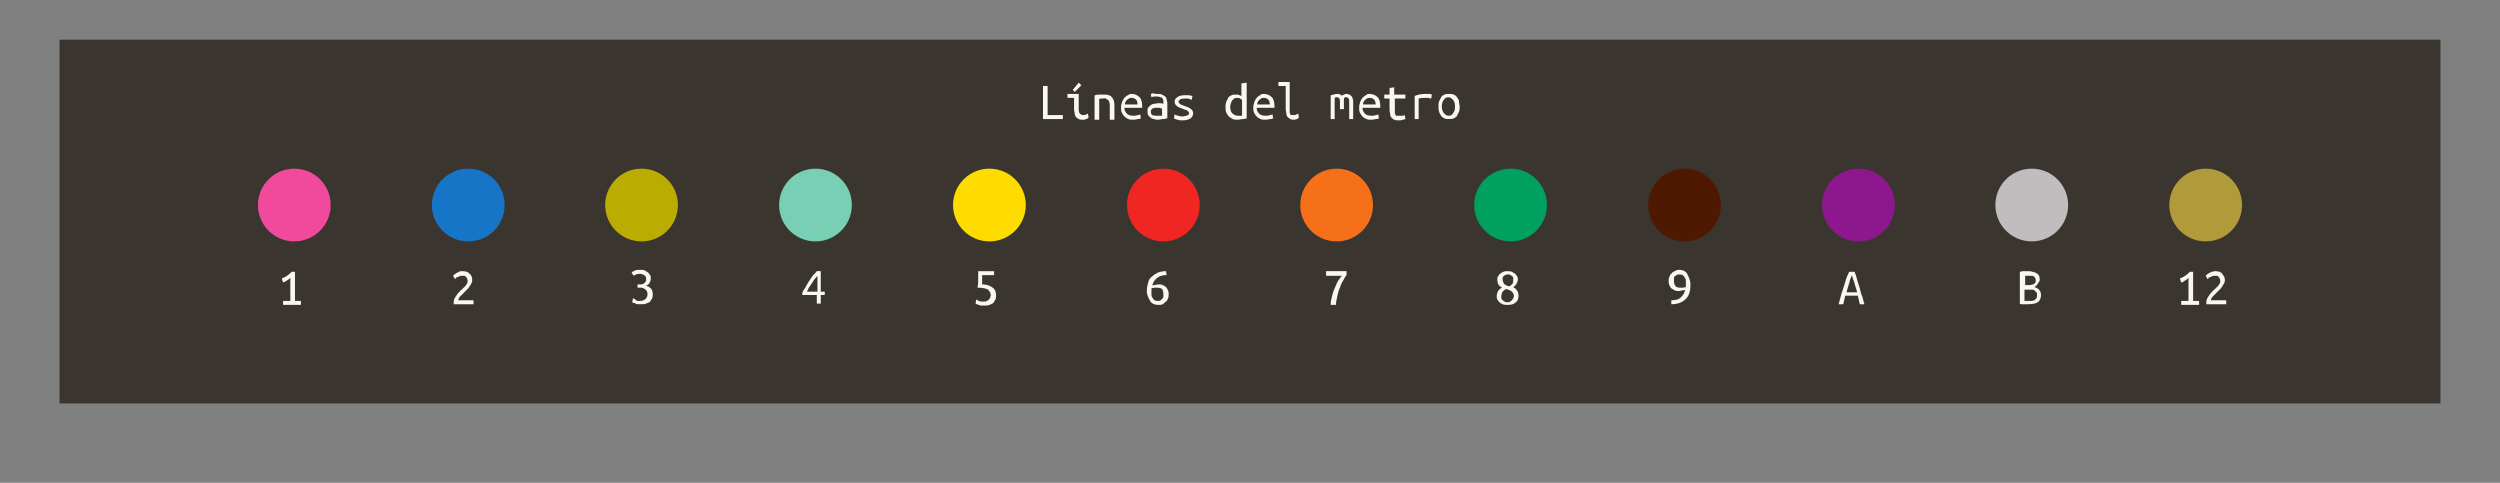<?xml version="1.0" encoding="utf-8"?>
<!-- Generator: Adobe Illustrator 22.1.0, SVG Export Plug-In . SVG Version: 6.00 Build 0)  -->
<svg version="1.1" id="Capa_1" xmlns="http://www.w3.org/2000/svg" xmlns:xlink="http://www.w3.org/1999/xlink" x="0px" y="0px"
	 viewBox="0 0 378 73" style="enable-background:new 0 0 378 73;" xml:space="preserve">
<rect x="0" y="0" width="378" height="73" fill="#808080" stroke="none"/>
<style type="text/css">
	.st0{fill:#3B3530;}
	.st1{fill:#8D188E;}
	.st2{fill:#BFBDBE;}
	.st3{fill:#B19A3A;}
	.st4{fill:#F14A9D;}
	.st5{fill:#1675C7;}
	.st6{fill:#BBAC02;}
	.st7{fill:#79CFB4;}
	.st8{fill:#FFDC00;}
	.st9{fill:#EF2622;}
	.st10{fill:#F57019;}
	.st11{fill:#00A060;}
	.st12{fill:#4E1801;}
	.st13{enable-background:new    ;}
	.st14{fill:#FAF7F2;}
</style>
<g id="Group_134" transform="translate(9 -579)">
	<g transform="matrix(1, 0, 0, 1, -9, 579)">
		<rect id="Rectangle_1475-2" x="9" y="6" class="st0" width="360" height="55"/>
	</g>
	<ellipse id="Ellipse_18" class="st1" cx="272" cy="610" rx="5.5" ry="5.5"/>
	<ellipse id="Ellipse_19" class="st2" cx="298.2" cy="610" rx="5.5" ry="5.5"/>
	<ellipse id="Ellipse_20" class="st3" cx="324.5" cy="610" rx="5.5" ry="5.5"/>
	<ellipse id="Ellipse_9" class="st4" cx="35.5" cy="610" rx="5.5" ry="5.5"/>
	<ellipse id="Ellipse_10" class="st5" cx="61.8" cy="610" rx="5.5" ry="5.5"/>
	<ellipse id="Ellipse_11" class="st6" cx="88" cy="610" rx="5.5" ry="5.5"/>
	<ellipse id="Ellipse_12" class="st7" cx="114.3" cy="610" rx="5.5" ry="5.5"/>
	<ellipse id="Ellipse_13" class="st8" cx="140.6" cy="610" rx="5.5" ry="5.5"/>
	<ellipse id="Ellipse_14" class="st9" cx="166.9" cy="610" rx="5.5" ry="5.5"/>
	<ellipse id="Ellipse_15" class="st10" cx="193.1" cy="610" rx="5.5" ry="5.5"/>
	<ellipse id="Ellipse_16" class="st11" cx="219.4" cy="610" rx="5.5" ry="5.5"/>
	<ellipse id="Ellipse_17" class="st12" cx="245.7" cy="610" rx="5.5" ry="5.5"/>
	<g class="st13">
		<path class="st14" d="M33.6,621.1c0.3-0.1,0.5-0.2,0.8-0.4c0.3-0.2,0.5-0.4,0.7-0.6h0.5v4.4h0.9v0.6h-2.7v-0.6h1.1V621
			c-0.1,0.1-0.1,0.1-0.2,0.2c-0.1,0.1-0.2,0.1-0.3,0.2c-0.1,0.1-0.2,0.1-0.3,0.2c-0.1,0-0.2,0.1-0.3,0.1L33.6,621.1z"/>
	</g>
	<g class="st13">
		<path class="st14" d="M62.4,621.3c0,0.2,0,0.3-0.1,0.5c-0.1,0.2-0.2,0.3-0.3,0.5c-0.1,0.2-0.2,0.3-0.4,0.5s-0.3,0.3-0.4,0.4
			c-0.1,0.1-0.2,0.2-0.3,0.3c-0.1,0.1-0.2,0.2-0.3,0.3c-0.1,0.1-0.2,0.2-0.2,0.3c-0.1,0.1-0.1,0.2-0.1,0.3h2.3v0.6h-3
			c0,0,0-0.1,0-0.1s0-0.1,0-0.1c0-0.2,0-0.4,0.1-0.6s0.2-0.4,0.3-0.5c0.1-0.2,0.2-0.3,0.4-0.5c0.1-0.2,0.3-0.3,0.4-0.4
			c0.1-0.1,0.2-0.2,0.3-0.3c0.1-0.1,0.2-0.2,0.3-0.3c0.1-0.1,0.1-0.2,0.2-0.3s0.1-0.2,0.1-0.4c0-0.1,0-0.3-0.1-0.4
			c0-0.1-0.1-0.2-0.2-0.3c-0.1-0.1-0.2-0.1-0.3-0.1c-0.1,0-0.2,0-0.3,0c-0.1,0-0.3,0-0.4,0.1s-0.2,0.1-0.3,0.1
			c-0.1,0.1-0.2,0.1-0.2,0.2c-0.1,0.1-0.1,0.1-0.1,0.1l-0.3-0.5c0,0,0.1-0.1,0.2-0.2c0.1-0.1,0.2-0.1,0.3-0.2s0.3-0.1,0.4-0.2
			s0.3-0.1,0.5-0.1c0.5,0,0.9,0.1,1.1,0.4C62.2,620.5,62.4,620.9,62.4,621.3z"/>
	</g>
	<g class="st13">
		<path class="st14" d="M87.7,624.5c0.4,0,0.7-0.1,0.9-0.3c0.2-0.2,0.3-0.4,0.3-0.7c0-0.2,0-0.3-0.1-0.5c-0.1-0.1-0.2-0.2-0.3-0.3
			c-0.1-0.1-0.3-0.1-0.4-0.2c-0.2,0-0.3,0-0.5,0h-0.2v-0.5h0.2c0.1,0,0.2,0,0.4,0c0.1,0,0.2-0.1,0.3-0.1c0.1-0.1,0.2-0.1,0.3-0.3
			c0.1-0.1,0.1-0.2,0.1-0.4c0-0.3-0.1-0.5-0.3-0.6c-0.2-0.1-0.4-0.2-0.6-0.2c-0.2,0-0.4,0-0.6,0.1c-0.2,0.1-0.3,0.1-0.4,0.2
			l-0.3-0.5c0.1-0.1,0.3-0.2,0.5-0.3c0.2-0.1,0.5-0.1,0.8-0.1c0.3,0,0.5,0,0.7,0.1c0.2,0.1,0.3,0.2,0.5,0.3c0.1,0.1,0.2,0.3,0.3,0.4
			s0.1,0.3,0.1,0.5c0,0.3-0.1,0.5-0.2,0.7c-0.1,0.2-0.3,0.3-0.5,0.4c0.3,0.1,0.5,0.2,0.7,0.4s0.3,0.5,0.3,0.9c0,0.2,0,0.4-0.1,0.6
			c-0.1,0.2-0.2,0.3-0.3,0.5c-0.1,0.1-0.3,0.2-0.6,0.3c-0.2,0.1-0.5,0.1-0.8,0.1c-0.1,0-0.2,0-0.4,0c-0.1,0-0.3,0-0.4-0.1
			s-0.2-0.1-0.3-0.1c-0.1,0-0.2-0.1-0.2-0.1l0.1-0.6c0.1,0,0.2,0.1,0.4,0.2C87.2,624.5,87.4,624.5,87.7,624.5z"/>
	</g>
	<g class="st13">
		<path class="st14" d="M112.3,623.3c0.1-0.2,0.2-0.5,0.4-0.7c0.2-0.3,0.3-0.6,0.5-0.9s0.4-0.6,0.6-0.9c0.2-0.3,0.5-0.5,0.7-0.8h0.6
			v3.1h0.6v0.5h-0.6v1.3h-0.6v-1.3h-2.2V623.3z M114.5,620.8c-0.1,0.2-0.3,0.3-0.4,0.5c-0.1,0.2-0.3,0.4-0.4,0.6
			c-0.1,0.2-0.3,0.4-0.4,0.6c-0.1,0.2-0.2,0.4-0.3,0.6h1.6V620.8z"/>
	</g>
	<g class="st13">
		<path class="st14" d="M139.5,622c0.7,0,1.2,0.2,1.6,0.5s0.5,0.7,0.5,1.2c0,0.2,0,0.4-0.1,0.6s-0.2,0.3-0.3,0.5
			c-0.1,0.1-0.3,0.2-0.6,0.3c-0.2,0.1-0.5,0.1-0.8,0.1c-0.1,0-0.3,0-0.4,0c-0.1,0-0.2,0-0.4-0.1c-0.1,0-0.2-0.1-0.3-0.1
			s-0.1-0.1-0.2-0.1l0.1-0.6c0.1,0,0.2,0.1,0.4,0.2c0.2,0.1,0.4,0.1,0.7,0.1c0.2,0,0.4,0,0.5-0.1s0.3-0.1,0.3-0.2
			c0.1-0.1,0.2-0.2,0.2-0.3c0-0.1,0.1-0.2,0.1-0.3c0-0.2,0-0.3-0.1-0.5c-0.1-0.1-0.2-0.3-0.3-0.4c-0.2-0.1-0.4-0.2-0.6-0.2
			c-0.3-0.1-0.6-0.1-1-0.1c0-0.2,0.1-0.5,0.1-0.7c0-0.2,0-0.4,0-0.6c0-0.2,0-0.4,0-0.6c0-0.2,0-0.4,0-0.6h2.4v0.6h-1.8
			c0,0.1,0,0.2,0,0.3c0,0.1,0,0.2,0,0.4c0,0.1,0,0.3,0,0.4C139.5,621.8,139.5,621.9,139.5,622z"/>
	</g>
	<g class="st13">
		<path class="st14" d="M164.4,623c0-0.5,0.1-0.9,0.2-1.3c0.1-0.4,0.3-0.7,0.6-0.9c0.2-0.2,0.5-0.4,0.9-0.6c0.3-0.1,0.7-0.2,1.2-0.2
			l0.1,0.6c-0.3,0-0.5,0-0.8,0.1c-0.2,0.1-0.4,0.1-0.6,0.3c-0.2,0.1-0.3,0.3-0.5,0.5c-0.1,0.2-0.2,0.4-0.3,0.7
			c0.1-0.1,0.3-0.1,0.4-0.1c0.2,0,0.3-0.1,0.5-0.1c0.3,0,0.5,0,0.7,0.1c0.2,0.1,0.4,0.2,0.5,0.3c0.1,0.1,0.2,0.3,0.3,0.5
			c0.1,0.2,0.1,0.4,0.1,0.6c0,0.2,0,0.4-0.1,0.6s-0.1,0.4-0.3,0.5s-0.3,0.3-0.5,0.4c-0.2,0.1-0.4,0.1-0.7,0.1c-0.5,0-1-0.2-1.2-0.6
			S164.4,623.7,164.4,623z M166,622.5c-0.2,0-0.3,0-0.5,0c-0.1,0-0.3,0.1-0.4,0.1c0,0.1,0,0.1,0,0.2c0,0.1,0,0.1,0,0.2
			c0,0.2,0,0.4,0,0.6c0,0.2,0.1,0.3,0.2,0.5c0.1,0.1,0.2,0.3,0.3,0.3c0.1,0.1,0.3,0.1,0.5,0.1c0.2,0,0.3,0,0.4-0.1
			c0.1-0.1,0.2-0.2,0.3-0.3s0.1-0.2,0.1-0.3c0-0.1,0-0.2,0-0.4c0-0.3-0.1-0.6-0.2-0.7C166.6,622.6,166.3,622.5,166,622.5z"/>
	</g>
	<g class="st13">
		<path class="st14" d="M192.2,625c0-0.4,0.1-0.8,0.2-1.2s0.2-0.8,0.4-1.2c0.2-0.4,0.3-0.8,0.5-1.1c0.2-0.3,0.4-0.6,0.6-0.8h-2.4
			V620h3.1v0.6c-0.2,0.2-0.3,0.4-0.5,0.8c-0.2,0.3-0.4,0.7-0.5,1.1c-0.2,0.4-0.3,0.8-0.4,1.3c-0.1,0.4-0.2,0.9-0.2,1.3H192.2z"/>
	</g>
	<g class="st13">
		<path class="st14" d="M220.6,623.7c0,0.4-0.1,0.8-0.4,1c-0.3,0.3-0.7,0.4-1.2,0.4c-0.3,0-0.6,0-0.8-0.1c-0.2-0.1-0.4-0.2-0.5-0.3
			c-0.1-0.1-0.2-0.3-0.3-0.4c-0.1-0.2-0.1-0.3-0.1-0.5c0-0.3,0.1-0.5,0.2-0.8c0.2-0.2,0.3-0.4,0.6-0.5c-0.5-0.3-0.7-0.6-0.7-1.2
			c0-0.2,0-0.4,0.1-0.5c0.1-0.2,0.2-0.3,0.3-0.4c0.1-0.1,0.3-0.2,0.5-0.3c0.2-0.1,0.4-0.1,0.6-0.1c0.3,0,0.5,0,0.7,0.1
			s0.3,0.2,0.5,0.3c0.1,0.1,0.2,0.3,0.3,0.4c0.1,0.2,0.1,0.3,0.1,0.4c0,0.3-0.1,0.5-0.2,0.7c-0.1,0.2-0.3,0.4-0.5,0.5
			C220.3,622.7,220.6,623.1,220.6,623.7z M218,623.8c0,0.1,0,0.2,0,0.3c0,0.1,0.1,0.2,0.2,0.3s0.2,0.1,0.3,0.2
			c0.1,0.1,0.3,0.1,0.4,0.1c0.2,0,0.3,0,0.4-0.1c0.1,0,0.2-0.1,0.3-0.2c0.1-0.1,0.1-0.2,0.2-0.3c0-0.1,0.1-0.2,0.1-0.3
			c0-0.3-0.1-0.5-0.3-0.7c-0.2-0.2-0.5-0.3-0.9-0.4c-0.2,0.1-0.4,0.3-0.5,0.4C218.1,623.3,218,623.5,218,623.8z M219.8,621.2
			c0-0.1,0-0.1,0-0.2s-0.1-0.2-0.1-0.2c-0.1-0.1-0.2-0.1-0.3-0.2s-0.2-0.1-0.4-0.1c-0.2,0-0.3,0-0.4,0.1c-0.1,0-0.2,0.1-0.3,0.2
			c-0.1,0.1-0.1,0.2-0.1,0.2c0,0.1,0,0.2,0,0.3c0,0.2,0.1,0.4,0.2,0.6c0.2,0.2,0.4,0.3,0.8,0.4c0.2-0.1,0.4-0.3,0.5-0.4
			C219.8,621.7,219.8,621.5,219.8,621.2z"/>
	</g>
	<g class="st13">
		<path class="st14" d="M246.6,622c0,1-0.2,1.7-0.7,2.2c-0.5,0.5-1.2,0.8-2.2,0.8l0-0.6c0.6,0,1.1-0.1,1.4-0.4s0.6-0.6,0.7-1.2
			c-0.1,0.1-0.3,0.1-0.4,0.1c-0.2,0-0.3,0.1-0.5,0.1c-0.3,0-0.5,0-0.7-0.1c-0.2-0.1-0.3-0.2-0.5-0.3c-0.1-0.1-0.2-0.3-0.3-0.5
			c-0.1-0.2-0.1-0.4-0.1-0.6c0-0.2,0-0.4,0.1-0.6s0.1-0.4,0.3-0.5c0.1-0.2,0.3-0.3,0.5-0.4c0.2-0.1,0.4-0.2,0.7-0.2
			c0.5,0,1,0.2,1.2,0.6S246.6,621.4,246.6,622z M245,622.5c0.2,0,0.3,0,0.5,0c0.1,0,0.3-0.1,0.4-0.1c0-0.1,0-0.1,0-0.2
			c0,0,0-0.1,0-0.2c0-0.2,0-0.4,0-0.6c0-0.2-0.1-0.3-0.2-0.5s-0.2-0.2-0.3-0.3s-0.3-0.1-0.5-0.1c-0.2,0-0.3,0-0.4,0.1
			c-0.1,0.1-0.2,0.1-0.3,0.2c-0.1,0.1-0.1,0.2-0.1,0.3c0,0.1,0,0.2,0,0.4c0,0.3,0.1,0.6,0.2,0.7C244.4,622.4,244.7,622.5,245,622.5z
			"/>
	</g>
	<g class="st13">
		<path class="st14" d="M272.2,625l-0.3-1.3H270l-0.3,1.3h-0.7c0.1-0.4,0.2-0.7,0.3-1.1c0.1-0.4,0.2-0.8,0.4-1.3
			c0.1-0.4,0.3-0.9,0.4-1.3c0.1-0.4,0.3-0.8,0.5-1.2h0.8c0.2,0.4,0.3,0.8,0.4,1.2s0.3,0.9,0.4,1.3c0.1,0.4,0.2,0.9,0.4,1.3
			c0.1,0.4,0.2,0.8,0.3,1.1H272.2z M271,620.6c-0.1,0.3-0.3,0.7-0.4,1.2c-0.1,0.4-0.3,0.9-0.4,1.4h1.6c-0.1-0.5-0.3-0.9-0.4-1.4
			C271.2,621.3,271.1,620.9,271,620.6z"/>
	</g>
	<g class="st13">
		<path class="st14" d="M297.6,625c-0.1,0-0.2,0-0.3,0c-0.1,0-0.2,0-0.3,0s-0.2,0-0.3,0c-0.1,0-0.2,0-0.3-0.1v-4.8
			c0.1,0,0.2,0,0.3-0.1c0.1,0,0.2,0,0.3,0c0.1,0,0.2,0,0.3,0c0.1,0,0.2,0,0.3,0c0.2,0,0.5,0,0.7,0.1c0.2,0,0.4,0.1,0.6,0.2
			s0.3,0.2,0.4,0.4c0.1,0.2,0.1,0.4,0.1,0.6c0,0.1,0,0.2-0.1,0.3s-0.1,0.2-0.2,0.3c-0.1,0.1-0.1,0.2-0.2,0.3
			c-0.1,0.1-0.2,0.1-0.3,0.2c0.3,0.1,0.5,0.2,0.7,0.4c0.2,0.2,0.3,0.5,0.3,0.8c0,0.5-0.2,0.9-0.5,1.1
			C298.8,624.9,298.3,625,297.6,625z M297.1,622.1h0.5c0.1,0,0.3,0,0.4,0c0.1,0,0.3-0.1,0.4-0.1c0.1-0.1,0.2-0.1,0.3-0.2
			c0.1-0.1,0.1-0.2,0.1-0.4c0-0.1,0-0.3-0.1-0.4c-0.1-0.1-0.1-0.2-0.2-0.2c-0.1-0.1-0.2-0.1-0.3-0.1c-0.1,0-0.3,0-0.4,0
			s-0.3,0-0.4,0c-0.1,0-0.2,0-0.2,0V622.1z M297.1,622.7v1.8c0,0,0.1,0,0.2,0c0.1,0,0.2,0,0.4,0c0.2,0,0.3,0,0.5,0
			c0.2,0,0.3-0.1,0.4-0.1c0.1-0.1,0.2-0.2,0.3-0.3c0.1-0.1,0.1-0.3,0.1-0.5c0-0.2,0-0.3-0.1-0.4c-0.1-0.1-0.2-0.2-0.3-0.3
			s-0.2-0.1-0.4-0.1s-0.3,0-0.4,0H297.1z"/>
	</g>
	<g class="st13">
		<path class="st14" d="M320.6,621.1c0.3-0.1,0.5-0.2,0.8-0.4c0.3-0.2,0.5-0.4,0.7-0.6h0.5v4.4h0.9v0.6h-2.7v-0.6h1.1V621
			c-0.1,0.1-0.1,0.1-0.2,0.2c-0.1,0.1-0.2,0.1-0.3,0.2c-0.1,0.1-0.2,0.1-0.3,0.2s-0.2,0.1-0.3,0.1L320.6,621.1z"/>
		<path class="st14" d="M327.4,621.3c0,0.2,0,0.3-0.1,0.5c-0.1,0.2-0.2,0.3-0.3,0.5c-0.1,0.2-0.2,0.3-0.4,0.5s-0.3,0.3-0.4,0.4
			c-0.1,0.1-0.2,0.2-0.3,0.3c-0.1,0.1-0.2,0.2-0.3,0.3c-0.1,0.1-0.2,0.2-0.2,0.3c-0.1,0.1-0.1,0.2-0.1,0.3h2.3v0.6h-3
			c0,0,0-0.1,0-0.1s0-0.1,0-0.1c0-0.2,0-0.4,0.1-0.6s0.2-0.4,0.3-0.5c0.1-0.2,0.2-0.3,0.4-0.5c0.1-0.2,0.3-0.3,0.4-0.4
			c0.1-0.1,0.2-0.2,0.3-0.3c0.1-0.1,0.2-0.2,0.3-0.3c0.1-0.1,0.1-0.2,0.2-0.3s0.1-0.2,0.1-0.4c0-0.1,0-0.3-0.1-0.4
			c0-0.1-0.1-0.2-0.2-0.3c-0.1-0.1-0.2-0.1-0.3-0.1c-0.1,0-0.2,0-0.3,0c-0.1,0-0.3,0-0.4,0.1s-0.2,0.1-0.3,0.1
			c-0.1,0.1-0.2,0.1-0.2,0.2s-0.1,0.1-0.1,0.1l-0.3-0.5c0,0,0.1-0.1,0.2-0.2c0.1-0.1,0.2-0.1,0.3-0.2s0.3-0.1,0.4-0.2
			c0.2,0,0.3-0.1,0.5-0.1c0.5,0,0.9,0.1,1.1,0.4S327.4,620.9,327.4,621.3z"/>
	</g>
	<g class="st13">
		<path class="st14" d="M151.7,596.4v0.6h-3v-5h0.7v4.4H151.7z"/>
		<path class="st14" d="M153.5,593.8h-1.1v-0.6h1.7v2.3c0,0.4,0.1,0.6,0.2,0.7c0.1,0.1,0.3,0.2,0.5,0.2c0.2,0,0.3,0,0.4-0.1
			c0.1,0,0.2-0.1,0.3-0.1l0.1,0.6c0,0-0.1,0-0.1,0.1c-0.1,0-0.1,0-0.2,0.1c-0.1,0-0.2,0-0.3,0.1c-0.1,0-0.2,0-0.3,0
			c-0.2,0-0.4,0-0.6-0.1c-0.2-0.1-0.3-0.2-0.4-0.3s-0.2-0.3-0.2-0.5c0-0.2-0.1-0.4-0.1-0.7V593.8z M154.5,591.9l-1,1l-0.3-0.3
			l0.9-1.1L154.5,591.9z"/>
		<path class="st14" d="M156.6,593.4c0.2-0.1,0.5-0.1,0.7-0.1c0.2,0,0.5,0,0.7,0c0.5,0,0.9,0.1,1.1,0.4c0.3,0.3,0.4,0.7,0.4,1.2v2.2
			h-0.7v-2.1c0-0.2,0-0.4-0.1-0.6c0-0.1-0.1-0.3-0.2-0.3c-0.1-0.1-0.2-0.1-0.3-0.2s-0.2,0-0.4,0c-0.1,0-0.2,0-0.3,0
			c-0.1,0-0.2,0-0.3,0.1v3.1h-0.7V593.4z"/>
		<path class="st14" d="M162.1,593.2c0.5,0,0.9,0.2,1.2,0.5c0.3,0.3,0.4,0.8,0.4,1.4v0.2H161c0,0.4,0.2,0.7,0.4,0.9
			c0.2,0.2,0.5,0.3,1,0.3c0.2,0,0.4,0,0.6-0.1c0.2,0,0.3-0.1,0.4-0.1l0.1,0.6c-0.1,0-0.2,0.1-0.4,0.1c-0.2,0-0.4,0.1-0.7,0.1
			c-0.3,0-0.6,0-0.8-0.1s-0.4-0.2-0.6-0.4c-0.2-0.2-0.3-0.4-0.4-0.6s-0.1-0.5-0.1-0.8c0-0.3,0.1-0.6,0.2-0.9
			c0.1-0.2,0.2-0.4,0.4-0.6c0.2-0.2,0.4-0.3,0.6-0.4S161.9,593.2,162.1,593.2z M163,594.8c0-0.3-0.1-0.6-0.2-0.7
			c-0.2-0.2-0.4-0.3-0.7-0.3c-0.2,0-0.3,0-0.4,0.1c-0.1,0.1-0.2,0.1-0.3,0.2c-0.1,0.1-0.2,0.2-0.2,0.3c-0.1,0.1-0.1,0.2-0.1,0.4H163
			z"/>
		<path class="st14" d="M166,593.2c0.3,0,0.5,0,0.7,0.1c0.2,0.1,0.3,0.2,0.5,0.3c0.1,0.1,0.2,0.3,0.2,0.4c0,0.2,0.1,0.4,0.1,0.6v2.3
			c-0.2,0-0.4,0.1-0.6,0.1c-0.3,0-0.5,0.1-0.8,0.1c-0.2,0-0.4,0-0.6-0.1c-0.2,0-0.4-0.1-0.5-0.2c-0.1-0.1-0.3-0.2-0.4-0.4
			c-0.1-0.2-0.1-0.4-0.1-0.6c0-0.2,0-0.4,0.1-0.5c0.1-0.1,0.2-0.3,0.4-0.4c0.1-0.1,0.3-0.2,0.5-0.2c0.2,0,0.4-0.1,0.6-0.1
			c0.3,0,0.5,0,0.8,0.1v-0.2c0-0.1,0-0.2,0-0.3c0-0.1-0.1-0.2-0.1-0.3c-0.1-0.1-0.2-0.2-0.3-0.2s-0.3-0.1-0.4-0.1
			c-0.2,0-0.4,0-0.6,0c-0.2,0-0.3,0.1-0.4,0.1l-0.1-0.5c0.1,0,0.2-0.1,0.5-0.1C165.5,593.2,165.7,593.2,166,593.2z M166,596.5
			c0.2,0,0.3,0,0.4,0s0.2,0,0.3,0v-1.1c-0.1,0-0.2,0-0.3-0.1c-0.1,0-0.2,0-0.4,0c-0.1,0-0.2,0-0.4,0c-0.1,0-0.2,0.1-0.3,0.1
			c-0.1,0-0.2,0.1-0.2,0.2c-0.1,0.1-0.1,0.2-0.1,0.3c0,0.2,0.1,0.4,0.2,0.5C165.5,596.5,165.8,596.5,166,596.5z"/>
		<path class="st14" d="M170.8,596.1c0-0.1-0.1-0.2-0.2-0.3s-0.2-0.2-0.4-0.2c-0.2-0.1-0.3-0.1-0.5-0.2s-0.4-0.1-0.5-0.2
			c-0.2-0.1-0.3-0.2-0.4-0.3c-0.1-0.1-0.2-0.3-0.2-0.5c0-0.3,0.1-0.5,0.4-0.7s0.6-0.3,1.1-0.3c0.2,0,0.4,0,0.6,0
			c0.2,0,0.4,0.1,0.6,0.1l-0.1,0.6c0,0-0.1,0-0.2-0.1c-0.1,0-0.2,0-0.3-0.1c-0.1,0-0.2,0-0.3,0c-0.1,0-0.2,0-0.3,0
			c-0.6,0-0.9,0.2-0.9,0.5c0,0.1,0.1,0.2,0.2,0.3c0.1,0.1,0.2,0.1,0.4,0.2c0.2,0.1,0.3,0.1,0.5,0.2c0.2,0.1,0.4,0.1,0.5,0.2
			c0.2,0.1,0.3,0.2,0.4,0.3c0.1,0.1,0.2,0.3,0.2,0.5c0,0.3-0.1,0.6-0.4,0.8c-0.3,0.2-0.7,0.3-1.2,0.3c-0.3,0-0.5,0-0.7-0.1
			c-0.2,0-0.4-0.1-0.6-0.2l0.1-0.6c0.2,0.1,0.4,0.2,0.6,0.2c0.2,0.1,0.4,0.1,0.7,0.1C170.5,596.5,170.8,596.4,170.8,596.1z"/>
		<path class="st14" d="M178.8,591.6l0.7-0.1v5.4c-0.1,0-0.3,0.1-0.6,0.1c-0.2,0-0.5,0.1-0.8,0.1c-0.3,0-0.5,0-0.7-0.1
			c-0.2-0.1-0.4-0.2-0.6-0.4c-0.2-0.2-0.3-0.4-0.4-0.6c-0.1-0.2-0.1-0.5-0.1-0.8c0-0.3,0-0.5,0.1-0.8c0.1-0.2,0.2-0.4,0.3-0.6
			s0.3-0.3,0.5-0.4c0.2-0.1,0.4-0.1,0.7-0.1c0.2,0,0.4,0,0.5,0.1c0.1,0,0.3,0.1,0.3,0.2V591.6z M178.8,594.1
			c-0.1-0.1-0.2-0.1-0.3-0.2s-0.3-0.1-0.4-0.1c-0.2,0-0.3,0-0.5,0.1c-0.1,0.1-0.2,0.2-0.3,0.3s-0.1,0.3-0.2,0.4
			c0,0.2-0.1,0.3-0.1,0.5c0,0.4,0.1,0.8,0.3,1c0.2,0.2,0.5,0.4,0.8,0.4c0.2,0,0.3,0,0.4,0c0.1,0,0.2,0,0.3,0V594.1z"/>
		<path class="st14" d="M182.1,593.2c0.5,0,0.9,0.2,1.2,0.5c0.3,0.3,0.4,0.8,0.4,1.4v0.2H181c0,0.4,0.2,0.7,0.4,0.9
			c0.2,0.2,0.5,0.3,1,0.3c0.2,0,0.4,0,0.6-0.1c0.2,0,0.3-0.1,0.4-0.1l0.1,0.6c-0.1,0-0.2,0.1-0.4,0.1c-0.2,0-0.4,0.1-0.7,0.1
			c-0.3,0-0.6,0-0.8-0.1c-0.2-0.1-0.4-0.2-0.6-0.4c-0.2-0.2-0.3-0.4-0.4-0.6s-0.1-0.5-0.1-0.8c0-0.3,0.1-0.6,0.2-0.9
			c0.1-0.2,0.2-0.4,0.4-0.6c0.2-0.2,0.4-0.3,0.6-0.4C181.6,593.2,181.9,593.2,182.1,593.2z M183,594.8c0-0.3-0.1-0.6-0.2-0.7
			c-0.2-0.2-0.4-0.3-0.7-0.3c-0.2,0-0.3,0-0.4,0.1c-0.1,0.1-0.2,0.1-0.3,0.2c-0.1,0.1-0.2,0.2-0.2,0.3c-0.1,0.1-0.1,0.2-0.1,0.4H183
			z"/>
		<path class="st14" d="M186.7,597.1c-0.2,0-0.4,0-0.6-0.1c-0.2-0.1-0.3-0.2-0.4-0.3s-0.2-0.3-0.2-0.5c0-0.2-0.1-0.4-0.1-0.7v-3.5
			h-1.1v-0.6h1.7v4.1c0,0.2,0,0.3,0,0.5c0,0.1,0.1,0.2,0.1,0.3c0,0.1,0.1,0.1,0.2,0.1s0.2,0,0.3,0c0.2,0,0.3,0,0.4-0.1
			c0.1,0,0.2-0.1,0.3-0.1l0.1,0.6c0,0-0.1,0-0.1,0.1c-0.1,0-0.1,0-0.2,0.1s-0.2,0-0.3,0.1C186.9,597.1,186.8,597.1,186.7,597.1z"/>
		<path class="st14" d="M192.3,593.4c0.3-0.1,0.6-0.2,0.9-0.2c0.2,0,0.3,0,0.4,0.1c0.1,0,0.3,0.1,0.3,0.2c0.2-0.2,0.5-0.3,0.7-0.3
			c0.1,0,0.2,0,0.4,0.1s0.2,0.1,0.3,0.2s0.2,0.2,0.2,0.4c0.1,0.1,0.1,0.3,0.1,0.5v2.6h-0.6v-2.7c0-0.2,0-0.3-0.1-0.4
			c-0.1-0.1-0.2-0.2-0.3-0.2c-0.1,0-0.1,0-0.2,0s-0.1,0.1-0.2,0.2c0,0.1,0,0.3,0,0.4v1.2h-0.6v-1.2c0-0.2,0-0.3-0.1-0.4
			s-0.2-0.2-0.3-0.2c-0.1,0-0.2,0-0.4,0.1v3.2h-0.6V593.4z"/>
		<path class="st14" d="M198.1,593.2c0.5,0,0.9,0.2,1.2,0.5c0.3,0.3,0.4,0.8,0.4,1.4v0.2H197c0,0.4,0.2,0.7,0.4,0.9
			c0.2,0.2,0.5,0.3,1,0.3c0.2,0,0.4,0,0.6-0.1c0.2,0,0.3-0.1,0.4-0.1l0.1,0.6c-0.1,0-0.2,0.1-0.4,0.1c-0.2,0-0.4,0.1-0.7,0.1
			c-0.3,0-0.6,0-0.8-0.1c-0.2-0.1-0.4-0.2-0.6-0.4c-0.2-0.2-0.3-0.4-0.4-0.6s-0.1-0.5-0.1-0.8c0-0.3,0.1-0.6,0.2-0.9
			c0.1-0.2,0.2-0.4,0.4-0.6s0.4-0.3,0.6-0.4C197.6,593.2,197.9,593.2,198.1,593.2z M199,594.8c0-0.3-0.1-0.6-0.2-0.7
			c-0.2-0.2-0.4-0.3-0.7-0.3c-0.2,0-0.3,0-0.4,0.1c-0.1,0.1-0.2,0.1-0.3,0.2c-0.1,0.1-0.2,0.2-0.2,0.3c-0.1,0.1-0.1,0.2-0.1,0.4H199
			z"/>
		<path class="st14" d="M201.9,593.3h1.6v0.6h-1.6v1.7c0,0.2,0,0.3,0,0.5c0,0.1,0.1,0.2,0.1,0.3c0.1,0.1,0.1,0.1,0.2,0.1
			c0.1,0,0.2,0,0.4,0c0.2,0,0.3,0,0.5,0s0.2-0.1,0.3-0.1l0.1,0.6c-0.1,0-0.2,0.1-0.4,0.1c-0.2,0.1-0.4,0.1-0.6,0.1
			c-0.3,0-0.5,0-0.7-0.1c-0.2-0.1-0.3-0.2-0.4-0.3s-0.2-0.3-0.2-0.5c0-0.2-0.1-0.4-0.1-0.7v-1.7h-0.8v-0.6h0.8v-1l0.7-0.1V593.3z"/>
		<path class="st14" d="M204.9,597v-3.5c0.5-0.2,1.1-0.3,1.6-0.3c0.2,0,0.3,0,0.5,0c0.2,0,0.3,0,0.5,0.1l-0.1,0.6
			c-0.2,0-0.3-0.1-0.5-0.1c-0.1,0-0.3,0-0.4,0c-0.3,0-0.7,0-1,0.1v3.1H204.9z"/>
		<path class="st14" d="M211.7,595.1c0,0.3,0,0.6-0.1,0.8c-0.1,0.2-0.2,0.4-0.3,0.6c-0.1,0.2-0.3,0.3-0.5,0.4
			c-0.2,0.1-0.4,0.1-0.7,0.1c-0.2,0-0.5,0-0.7-0.1c-0.2-0.1-0.4-0.2-0.5-0.4c-0.1-0.2-0.3-0.4-0.3-0.6c-0.1-0.2-0.1-0.5-0.1-0.8
			c0-0.3,0-0.6,0.1-0.8c0.1-0.2,0.2-0.4,0.3-0.6s0.3-0.3,0.5-0.4c0.2-0.1,0.4-0.1,0.7-0.1c0.2,0,0.5,0,0.7,0.1
			c0.2,0.1,0.4,0.2,0.5,0.4s0.3,0.4,0.3,0.6C211.6,594.6,211.7,594.9,211.7,595.1z M211,595.1c0-0.4-0.1-0.8-0.3-1
			c-0.2-0.2-0.4-0.4-0.7-0.4c-0.3,0-0.5,0.1-0.7,0.4c-0.2,0.2-0.3,0.6-0.3,1c0,0.4,0.1,0.7,0.3,1c0.2,0.2,0.4,0.4,0.7,0.4
			c0.3,0,0.6-0.1,0.7-0.4C210.9,595.9,211,595.6,211,595.1z"/>
	</g>
</g>
</svg>
